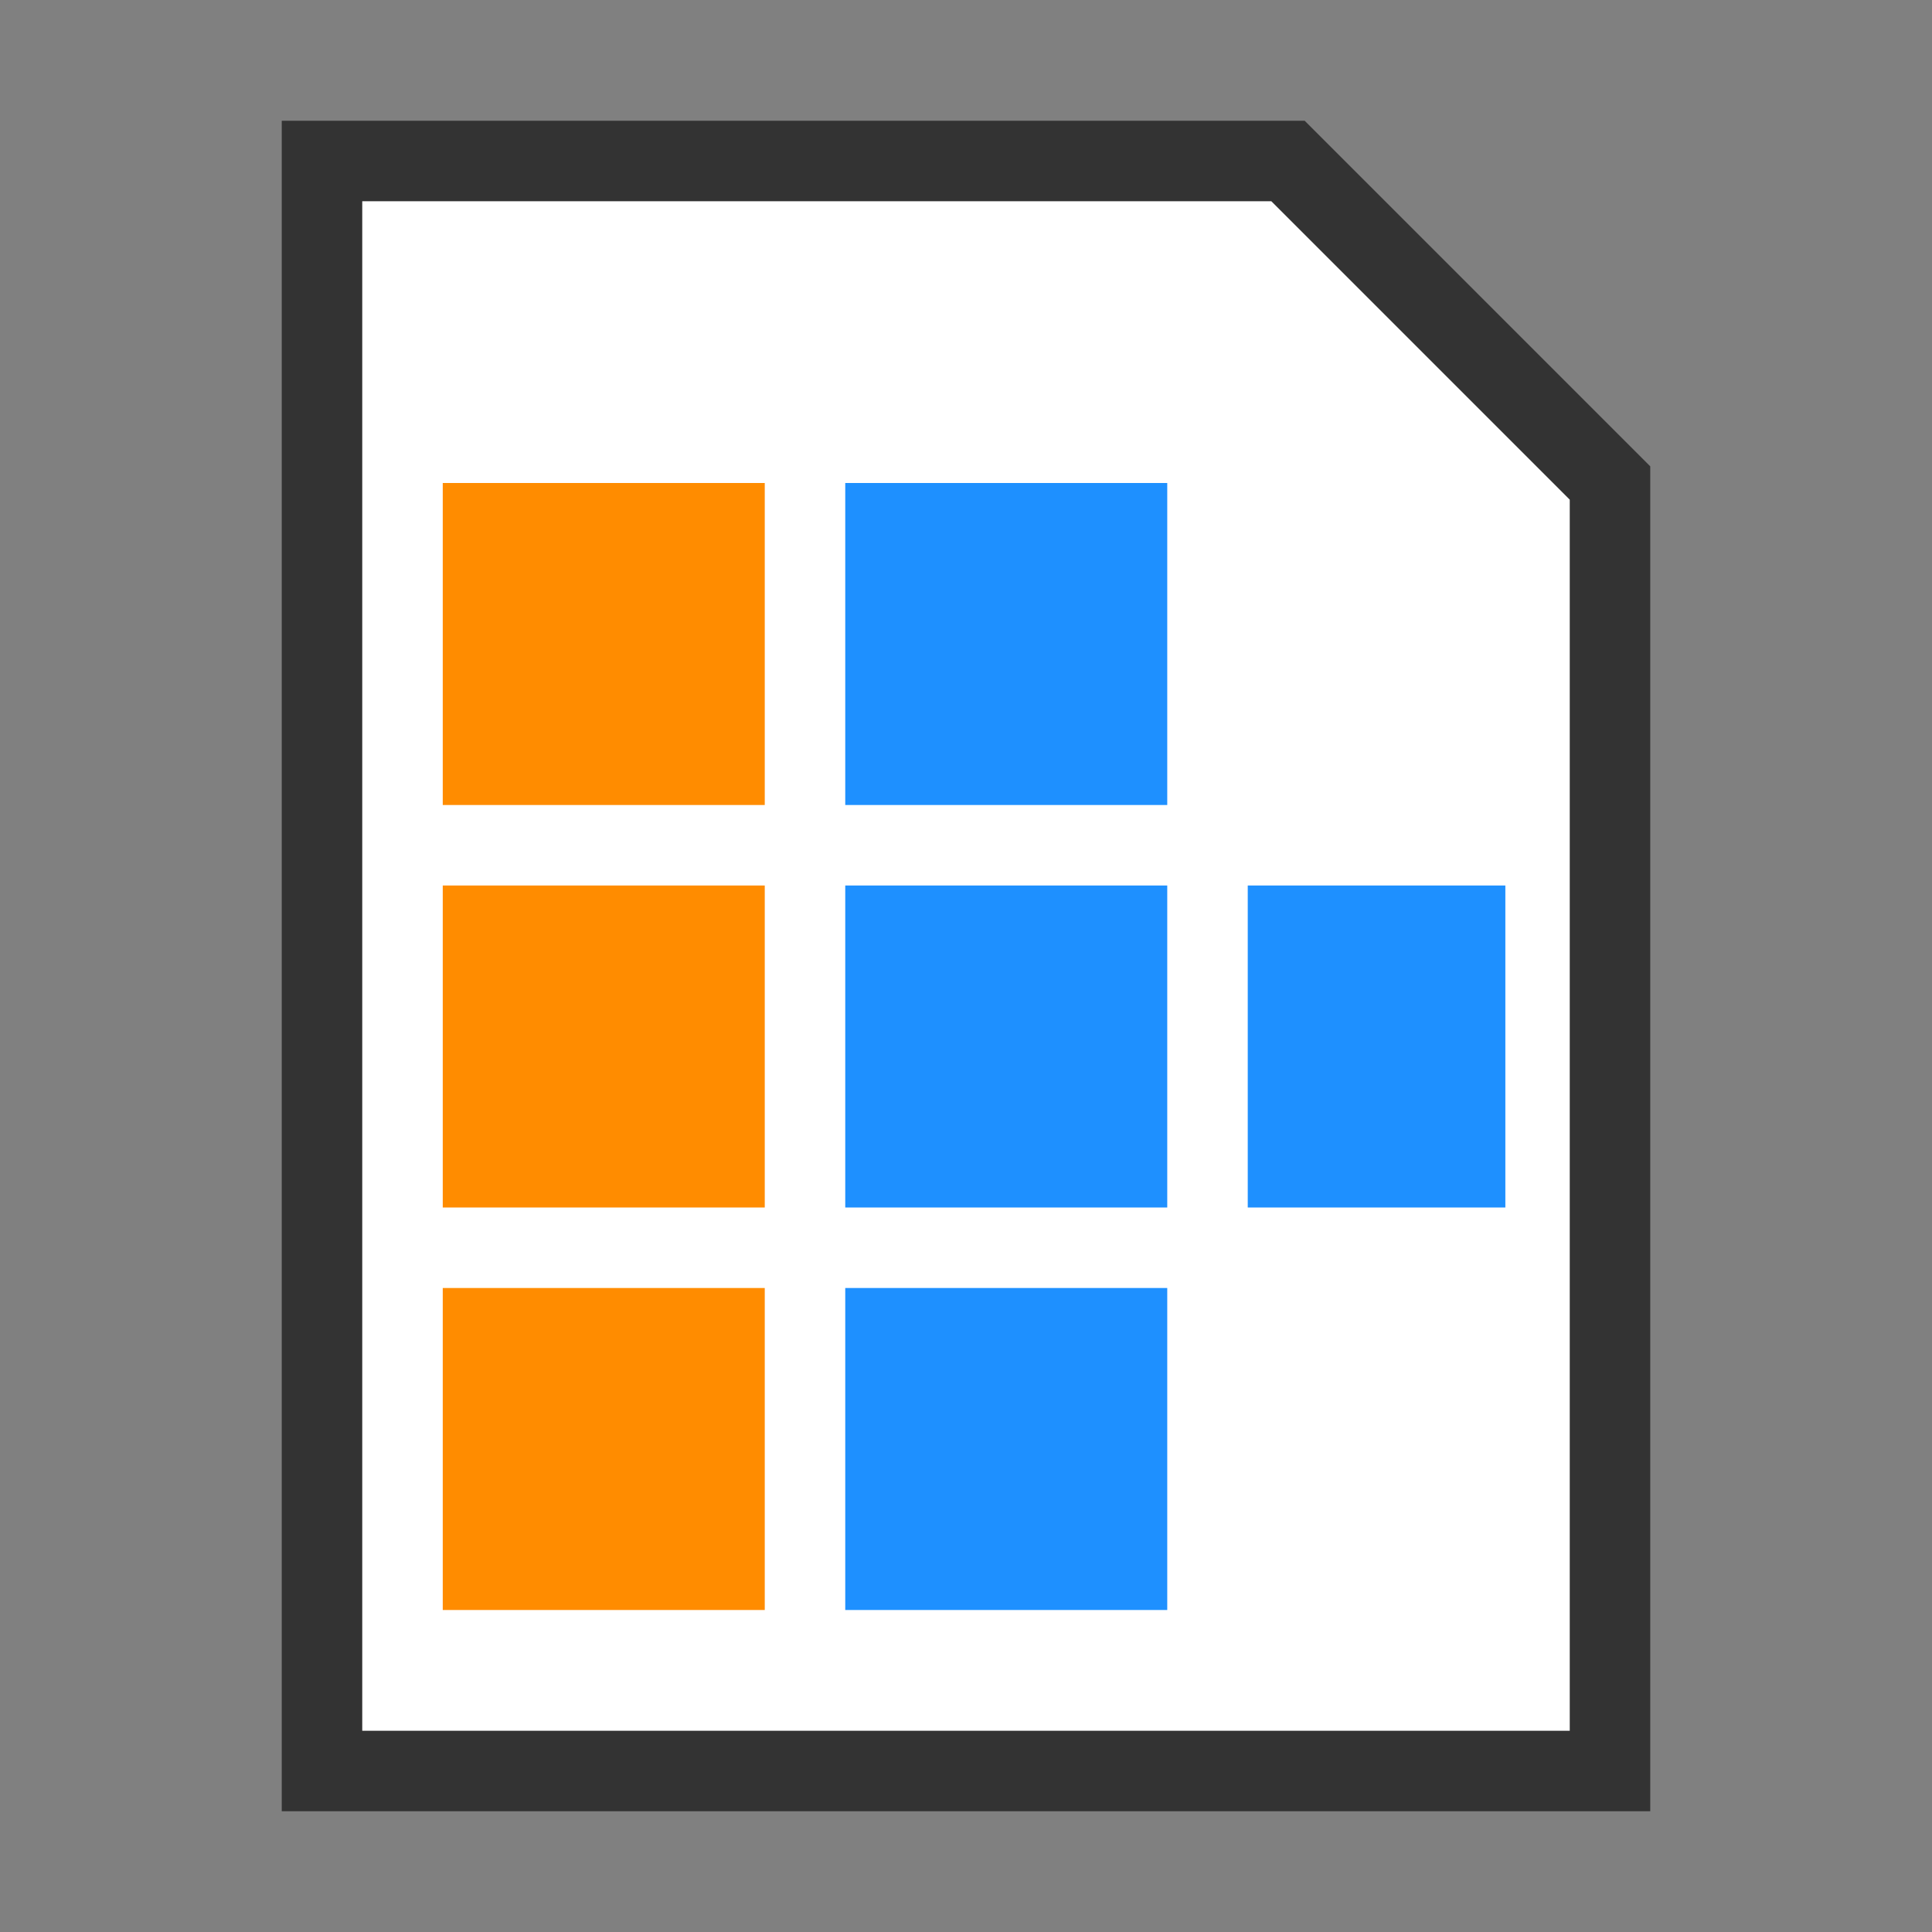 <?xml version="1.0" standalone="yes"?>
<svg width="24" height="24" xmlns="http://www.w3.org/2000/svg" version="1.1">

	<rect width="100%" height="100%" fill="#808080" stroke="none"/>

	<polygon points="4,2 4,22 20,22 20,6 16,2" style="fill: white; stroke:#333; stroke-width: 1px; stroke-linejoin: miter;" />

	<rect x="5.5" y="6" width="4" height="4" fill="darkorange" />
	<rect x="10.5" y="6" width="4" height="4" fill="dodgerblue" />

	<rect x="5.5" y="11" width="4" height="4" fill="darkorange" />
	<rect x="10.5" y="11" width="4" height="4" fill="dodgerblue" />
	<rect x="15.5" y="11" width="3.2" height="4" fill="dodgerblue" />

	<rect x="5.5" y="16" width="4" height="4" fill="darkorange" />
	<rect x="10.5" y="16" width="4" height="4" fill="dodgerblue" />

</svg>

